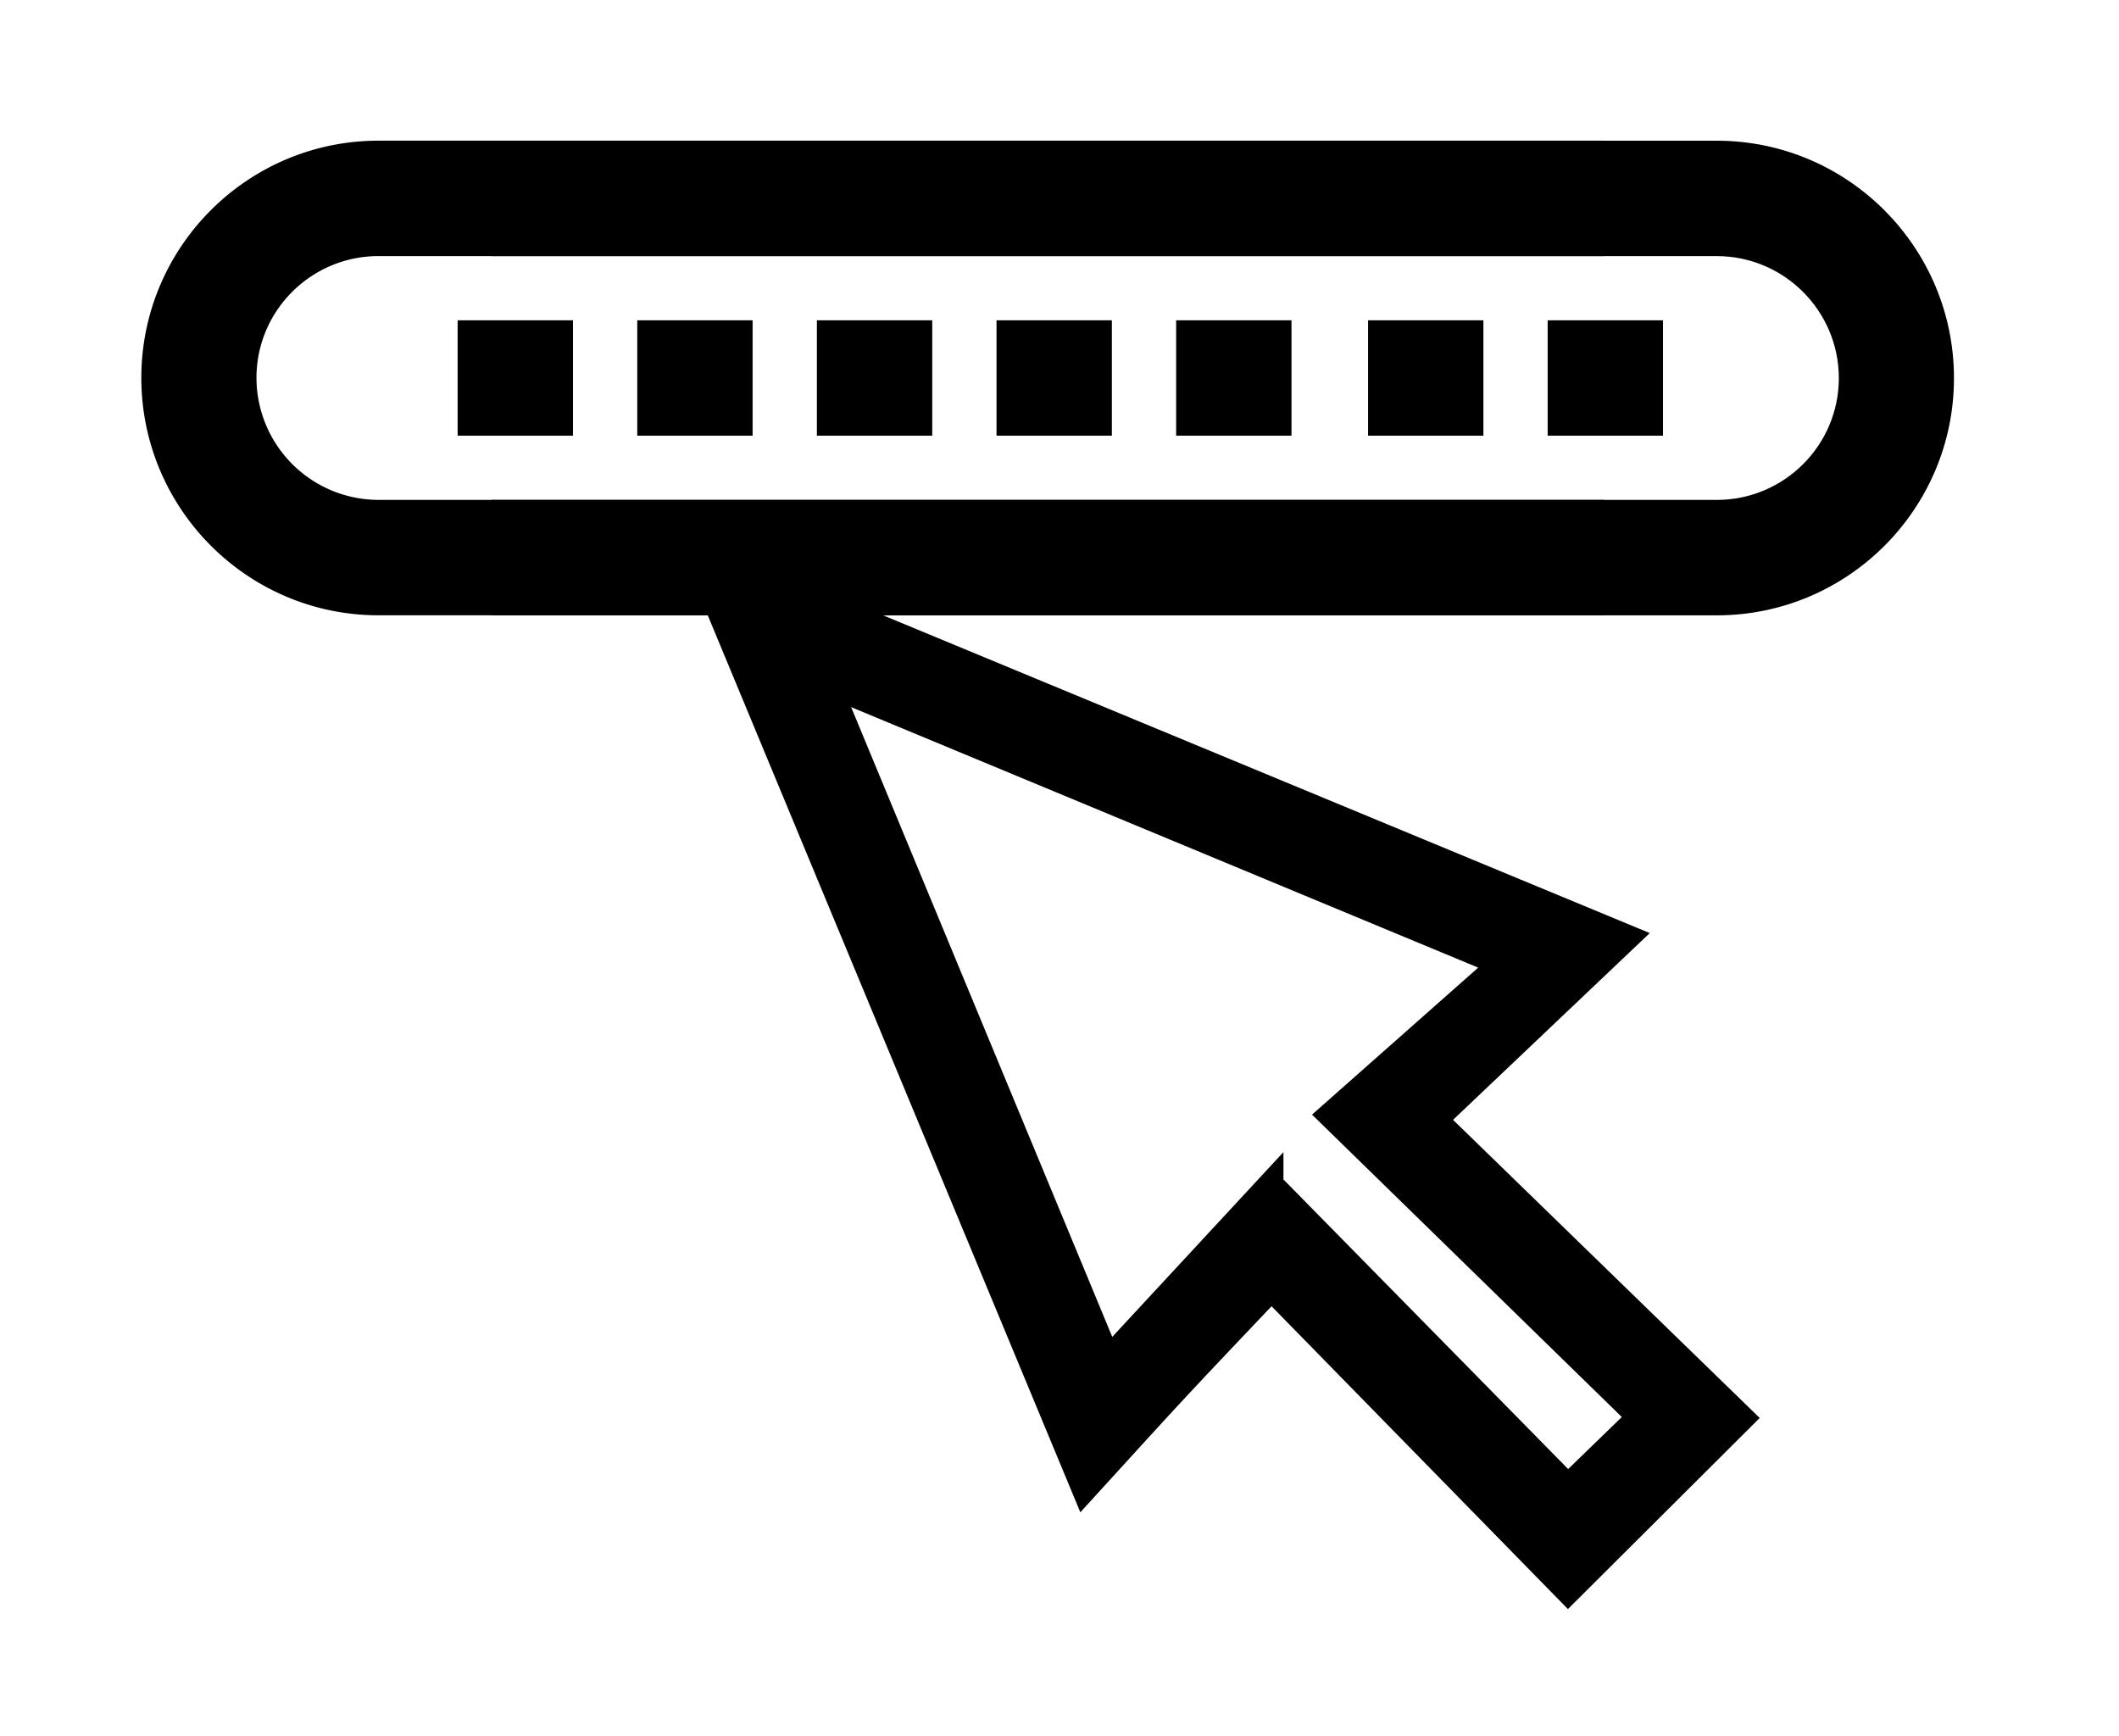 <svg xmlns='http://www.w3.org/2000/svg' width='83' height='68' viewBox='1.76 13.665 83 68'><path stroke='#000' fill='#000' d='M16.586 23.195h47.5v-3.52h-47.5c-4.85 0-8.79 3.94-8.79 8.79s3.94 8.799 8.79 8.799h47.5v-3.52h-47.5a5.287 5.287 0 01-5.28-5.28c0-2.909 2.37-5.269 5.28-5.269z'/><path stroke='#000' fill='#000' d='M48.329 26.71h3.518v3.519h-3.518zM41.293 26.71h3.518v3.519h-3.518zM34.257 26.71h3.518v3.519h-3.518zM27.221 26.71h3.518v3.519h-3.518zM20.185 26.71h3.518v3.519h-3.518z'/><path stroke='#000' fill='#000' d='M69.005 33.745h-47.5v3.521h47.5c4.851 0 8.791-3.94 8.791-8.791 0-4.85-3.939-8.799-8.791-8.799h-47.5v3.52h47.5c2.91 0 5.281 2.369 5.281 5.279s-2.371 5.27-5.281 5.27z'/><path stroke='#000' fill='#000' d='M62.881 26.711h3.518v3.519h-3.518zM55.846 26.711h3.518v3.519h-3.518zM51.56 64.106c-1.462 1.544-2.611 2.743-3.742 3.96-1.126 1.209-2.232 2.438-3.581 3.914-5.148-12.398-10.111-24.341-15.257-36.728 12.343 5.114 24.315 10.076 36.498 15.126l-7.525 7.144c4.214 4.098 8.154 7.927 12.021 11.685-2.438 2.43-4.568 4.549-6.795 6.77-3.746-3.829-7.557-7.721-11.619-11.871zm-.028-4.041l11.644 11.843c.883-.855 1.707-1.656 2.826-2.742-3.865-3.777-7.761-7.579-12.116-11.827 2.229-1.973 4.369-3.866 6.704-5.93L34.173 40.435l10.99 26.503 6.369-6.873z'/></svg>